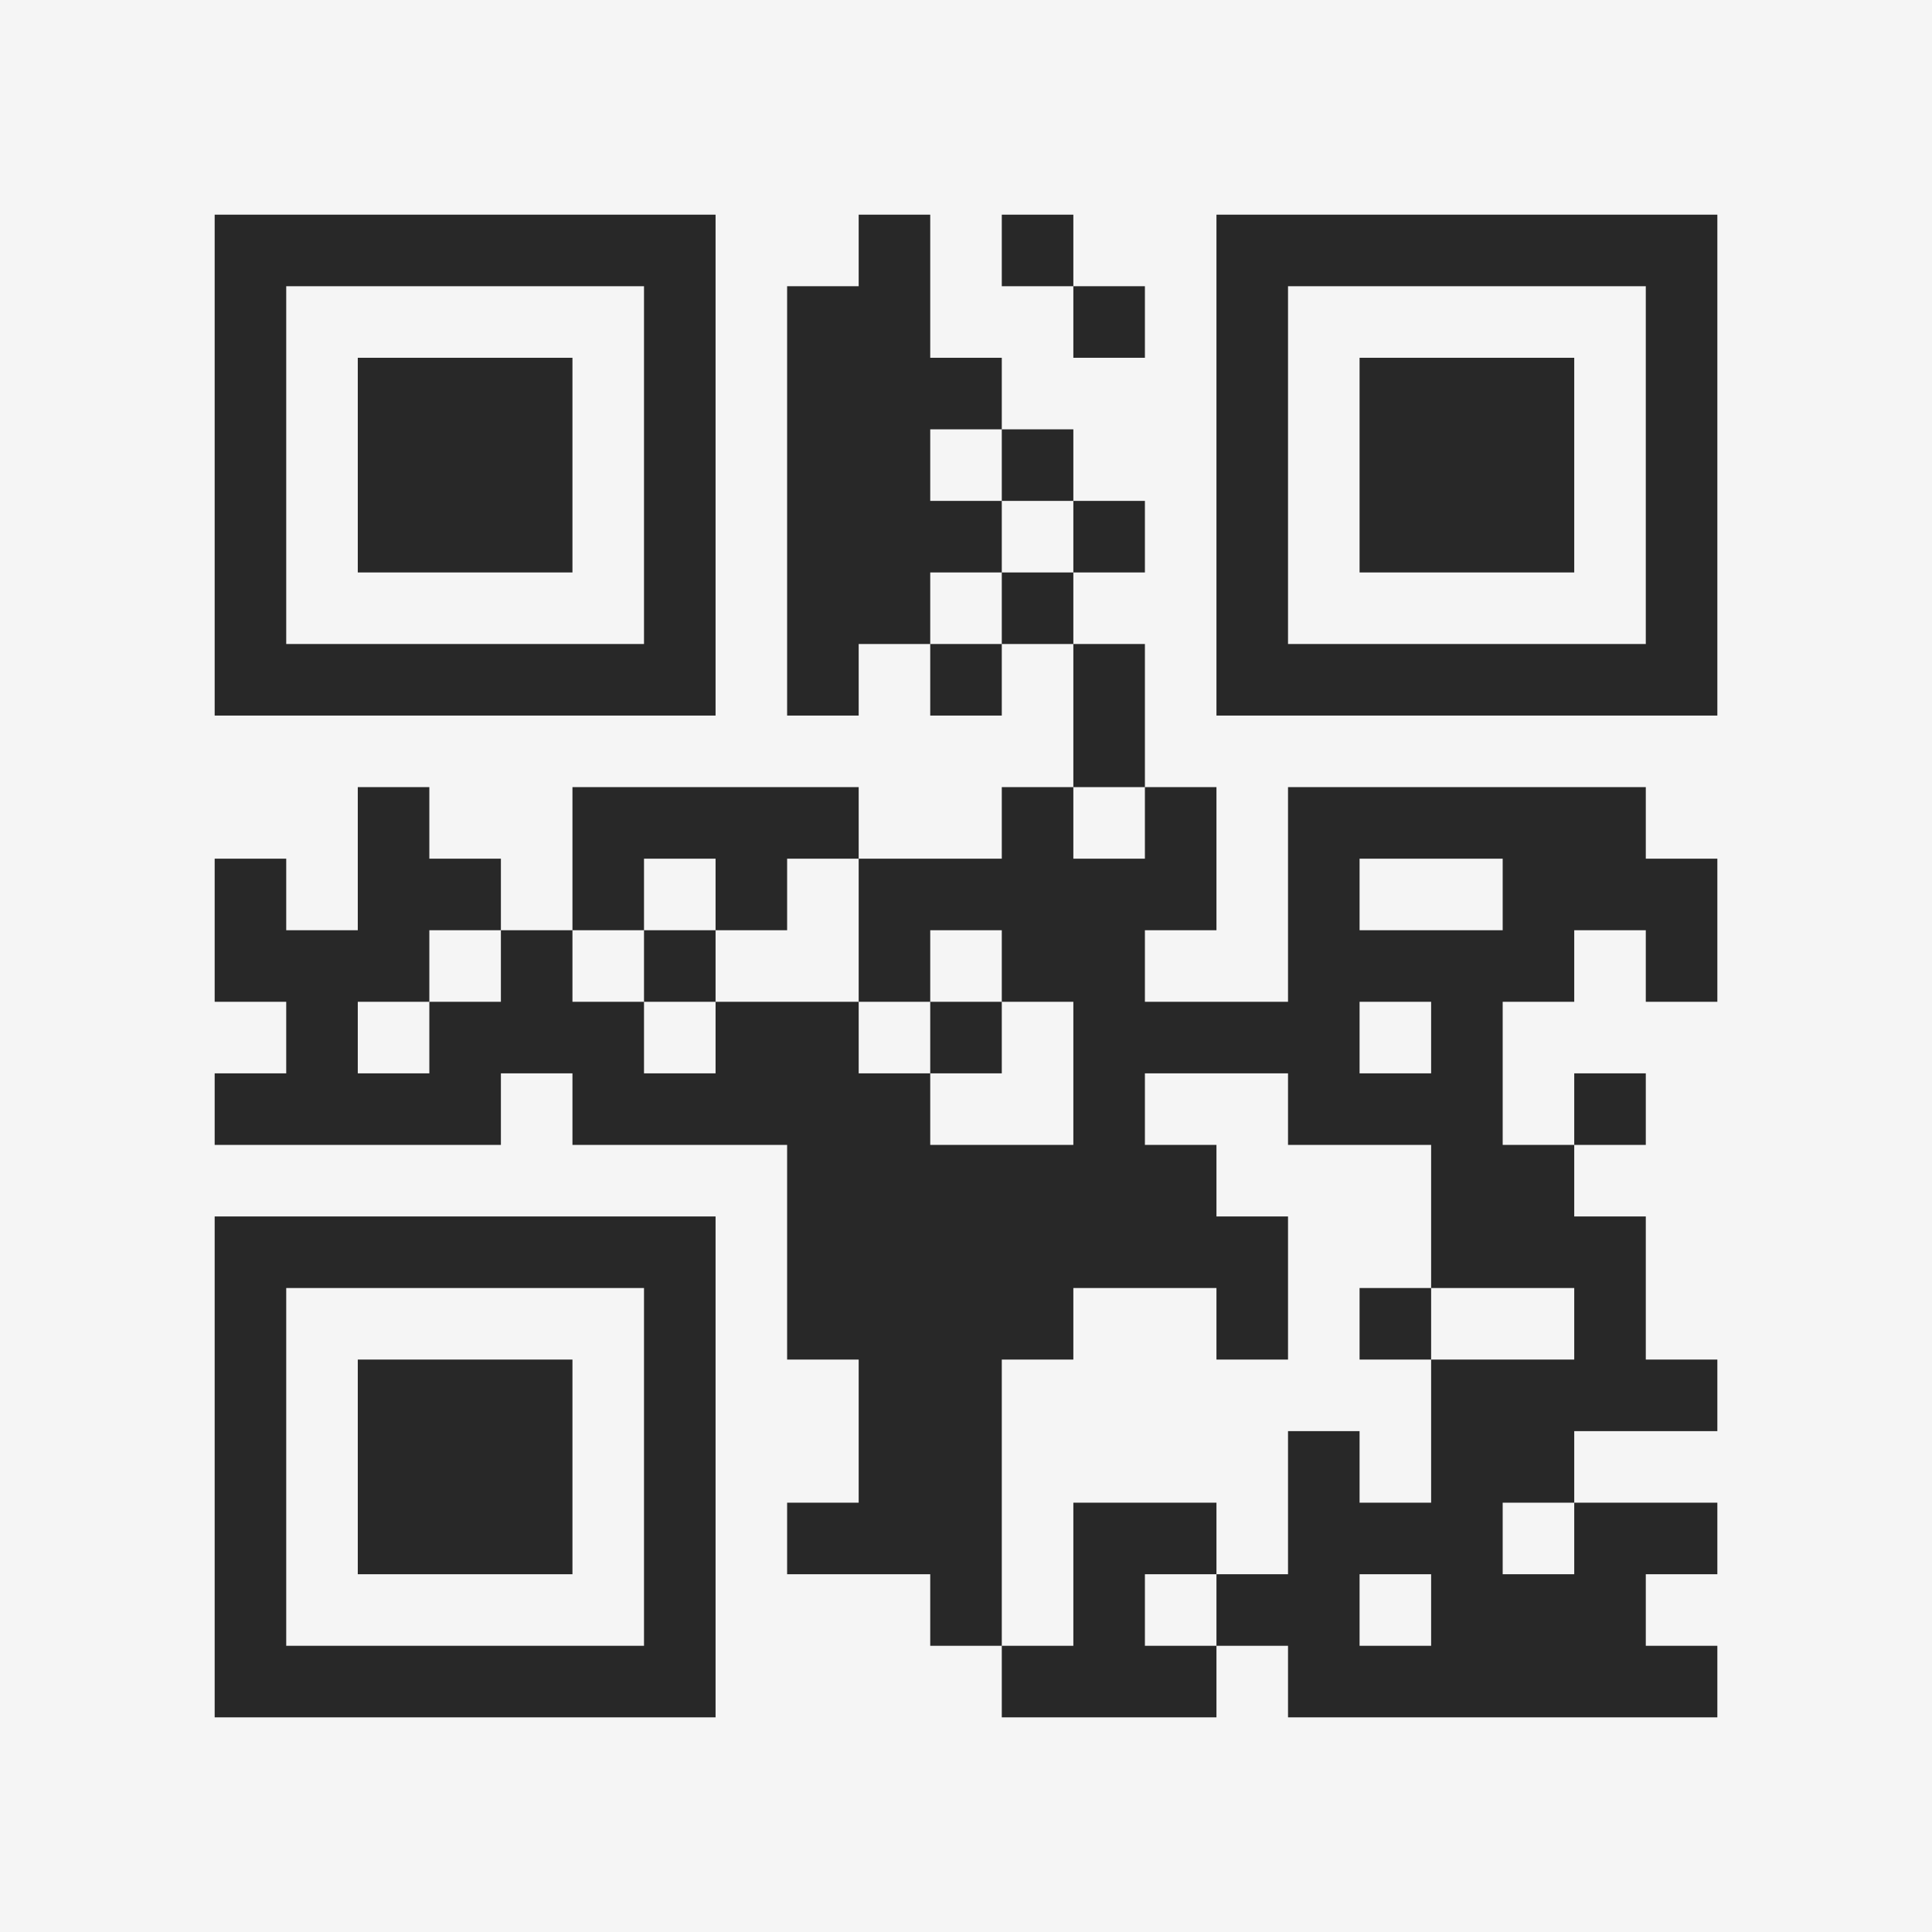 <?xml version="1.0" encoding="UTF-8"?>
<svg xmlns="http://www.w3.org/2000/svg" version="1.1" width="400" height="400" viewBox="0 0 400 400"><rect x="0" y="0" width="400" height="400" fill="#f5f5f5"/><g transform="scale(14.815)"><g transform="translate(3,3)"><path fill-rule="evenodd" d="M9 0L9 1L8 1L8 7L9 7L9 6L10 6L10 7L11 7L11 6L12 6L12 8L11 8L11 9L9 9L9 8L5 8L5 10L4 10L4 9L3 9L3 8L2 8L2 10L1 10L1 9L0 9L0 11L1 11L1 12L0 12L0 13L4 13L4 12L5 12L5 13L8 13L8 16L9 16L9 18L8 18L8 19L10 19L10 20L11 20L11 21L14 21L14 20L15 20L15 21L21 21L21 20L20 20L20 19L21 19L21 18L19 18L19 17L21 17L21 16L20 16L20 14L19 14L19 13L20 13L20 12L19 12L19 13L18 13L18 11L19 11L19 10L20 10L20 11L21 11L21 9L20 9L20 8L15 8L15 11L13 11L13 10L14 10L14 8L13 8L13 6L12 6L12 5L13 5L13 4L12 4L12 3L11 3L11 2L10 2L10 0ZM11 0L11 1L12 1L12 2L13 2L13 1L12 1L12 0ZM10 3L10 4L11 4L11 5L10 5L10 6L11 6L11 5L12 5L12 4L11 4L11 3ZM12 8L12 9L13 9L13 8ZM6 9L6 10L5 10L5 11L6 11L6 12L7 12L7 11L9 11L9 12L10 12L10 13L12 13L12 11L11 11L11 10L10 10L10 11L9 11L9 9L8 9L8 10L7 10L7 9ZM16 9L16 10L18 10L18 9ZM3 10L3 11L2 11L2 12L3 12L3 11L4 11L4 10ZM6 10L6 11L7 11L7 10ZM10 11L10 12L11 12L11 11ZM16 11L16 12L17 12L17 11ZM13 12L13 13L14 13L14 14L15 14L15 16L14 16L14 15L12 15L12 16L11 16L11 20L12 20L12 18L14 18L14 19L13 19L13 20L14 20L14 19L15 19L15 17L16 17L16 18L17 18L17 16L19 16L19 15L17 15L17 13L15 13L15 12ZM16 15L16 16L17 16L17 15ZM18 18L18 19L19 19L19 18ZM16 19L16 20L17 20L17 19ZM0 0L0 7L7 7L7 0ZM1 1L1 6L6 6L6 1ZM2 2L2 5L5 5L5 2ZM14 0L14 7L21 7L21 0ZM15 1L15 6L20 6L20 1ZM16 2L16 5L19 5L19 2ZM0 14L0 21L7 21L7 14ZM1 15L1 20L6 20L6 15ZM2 16L2 19L5 19L5 16Z" fill="#282828"/></g></g></svg>

